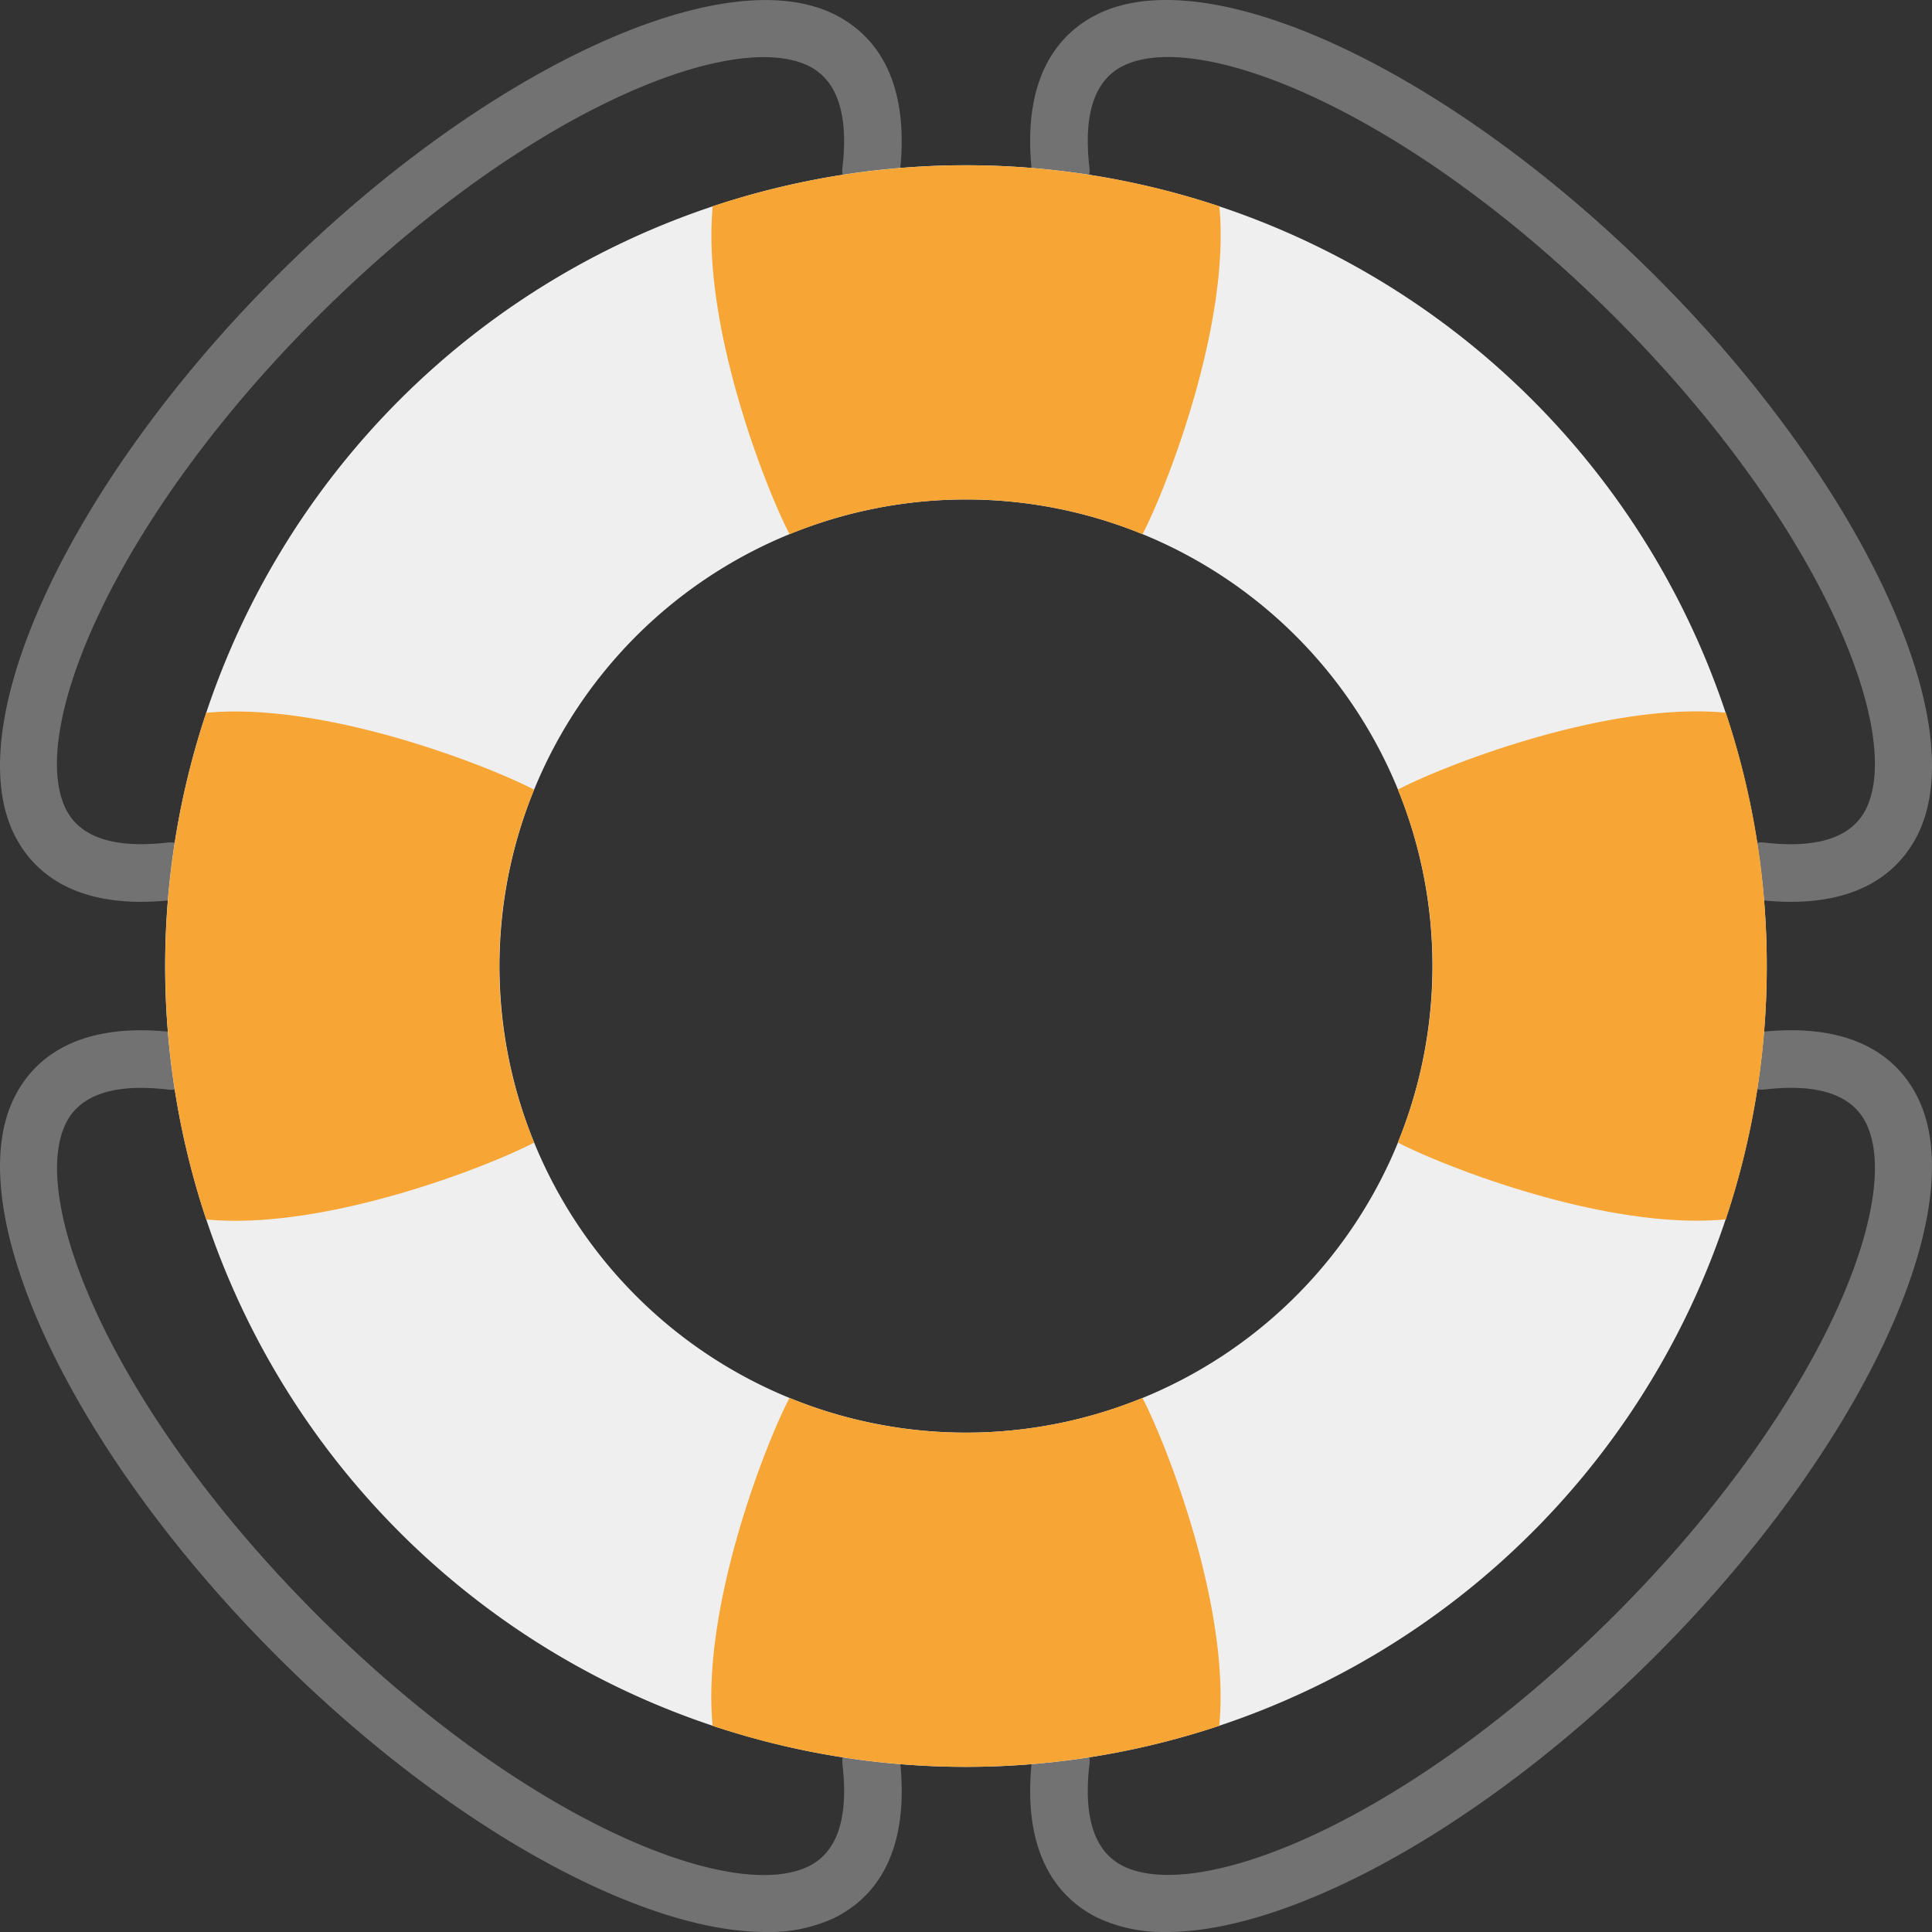 <svg xmlns="http://www.w3.org/2000/svg" width="72" height="72.001" viewBox="0 0 72 72.001">
    <rect x="0" y="0" width="72" height="72.001" fill="#333333" stroke="none"/>
    <defs>
        <style>
            .cls-1{fill:#d0d0d0;opacity:.4}.cls-2{fill:#efefef}.cls-3{fill:#f7a534}
        </style>
    </defs>
    <g id="life-buoy" transform="translate(-5.317 -5.312)">
        <g id="Group_51" data-name="Group 51" transform="translate(5.317 5.312)">
            <path id="Path_41" d="M96.251 38.921a10.694 10.694 0 0 1-1.227-.075 1.073 1.073 0 1 1 .245-2.133c1.994.231 3.271-.2 3.792-1.274 1.4-2.9-1.783-10.72-9.37-18.307S74.28 6.36 71.383 7.758c-1.077.521-1.506 1.8-1.274 3.792a1.073 1.073 0 1 1-2.133.245c-.434-3.738 1.1-5.31 2.472-5.972C74.666 3.785 83.591 8 91.211 15.61S103.035 32.153 101 36.37c-.588 1.21-1.884 2.551-4.749 2.551z" class="cls-1" data-name="Path 41" transform="translate(-29.51 -5.312)"/>
            <path id="Path_42" d="M33.849 101.507c-4.685 0-11.909-3.973-18.234-10.3C8 83.591 3.79 74.667 5.83 70.449c.661-1.367 2.231-2.905 5.972-2.472a1.074 1.074 0 1 1-.245 2.133c-1.993-.232-3.27.2-3.792 1.274-1.4 2.9 1.781 10.72 9.368 18.307s15.41 10.771 18.307 9.373c1.077-.521 1.506-1.8 1.274-3.792a1.073 1.073 0 0 1 2.133-.245c.434 3.738-1.1 5.31-2.472 5.972a5.766 5.766 0 0 1-2.527.509z" class="cls-1" data-name="Path 42" transform="translate(-5.317 -29.507)"/>
            <path id="Path_43" d="M72.975 101.506a5.766 5.766 0 0 1-2.526-.513c-1.367-.661-2.906-2.234-2.472-5.972a1.074 1.074 0 1 1 2.133.245c-.232 1.995.2 3.27 1.274 3.792 2.9 1.4 10.72-1.783 18.307-9.37s10.771-15.408 9.372-18.305c-.521-1.078-1.8-1.508-3.792-1.274a1.073 1.073 0 1 1-.245-2.133c3.742-.434 5.311 1.1 5.972 2.472 2.04 4.217-2.167 13.142-9.785 20.76-6.328 6.324-13.553 10.3-18.238 10.3z" class="cls-1" data-name="Path 43" transform="translate(-29.511 -29.507)"/>
            <path id="Path_44" d="M10.573 38.922c-2.865 0-4.158-1.34-4.742-2.547C3.791 32.157 8 23.232 15.613 15.612S32.157 3.787 36.375 5.829c1.367.661 2.906 2.234 2.472 5.972a1.073 1.073 0 1 1-2.133-.245c.232-1.995-.2-3.27-1.274-3.792-2.9-1.4-10.719 1.781-18.307 9.368S6.362 32.542 7.761 35.44c.521 1.077 1.8 1.5 3.792 1.274a1.073 1.073 0 1 1 .245 2.133 10.694 10.694 0 0 1-1.225.075z" class="cls-1" data-name="Path 44" transform="translate(-5.318 -5.313)"/>
        </g>
        <path id="Path_45" d="M45.194 15.35a29.844 29.844 0 1 0 29.843 29.844A29.843 29.843 0 0 0 45.194 15.35zm16.1 36.42a17.388 17.388 0 1 1 0-13.152 17.459 17.459 0 0 1-.004 13.152z" class="cls-2" data-name="Path 45" transform="translate(-3.878 -3.88)"/>
        <path id="Path_46" d="M64.6 29.1a17.351 17.351 0 0 0-13.152 0c-.865-1.644-3.288-7.772-2.865-12.22a29.939 29.939 0 0 1 18.881 0c.42 4.445-2.003 10.573-2.864 12.22z" class="cls-3" data-name="Path 46" transform="translate(-16.705 -3.88)"/>
        <path id="Path_47" d="M103.987 58.02a29.675 29.675 0 0 1-1.527 9.441c-4.447.423-10.576-2-12.22-2.865a17.352 17.352 0 0 0 0-13.152c1.644-.865 7.772-3.288 12.22-2.865a29.674 29.674 0 0 1 1.527 9.441z" class="cls-3" data-name="Path 47" transform="translate(-32.828 -16.707)"/>
        <path id="Path_48" d="M67.46 102.46a29.939 29.939 0 0 1-18.881 0c-.423-4.447 2-10.576 2.865-12.22a17.352 17.352 0 0 0 13.152 0c.865 1.644 3.288 7.772 2.864 12.22z" class="cls-3" data-name="Path 48" transform="translate(-16.705 -32.831)"/>
        <path id="Path_49" d="M27.8 58.02a17.264 17.264 0 0 0 1.3 6.58c-1.644.865-7.772 3.288-12.22 2.865a29.936 29.936 0 0 1 0-18.881c4.447-.423 10.576 2 12.22 2.865a17.264 17.264 0 0 0-1.3 6.571z" class="cls-3" data-name="Path 49" transform="translate(-3.878 -16.707)"/>
    </g>
</svg>
